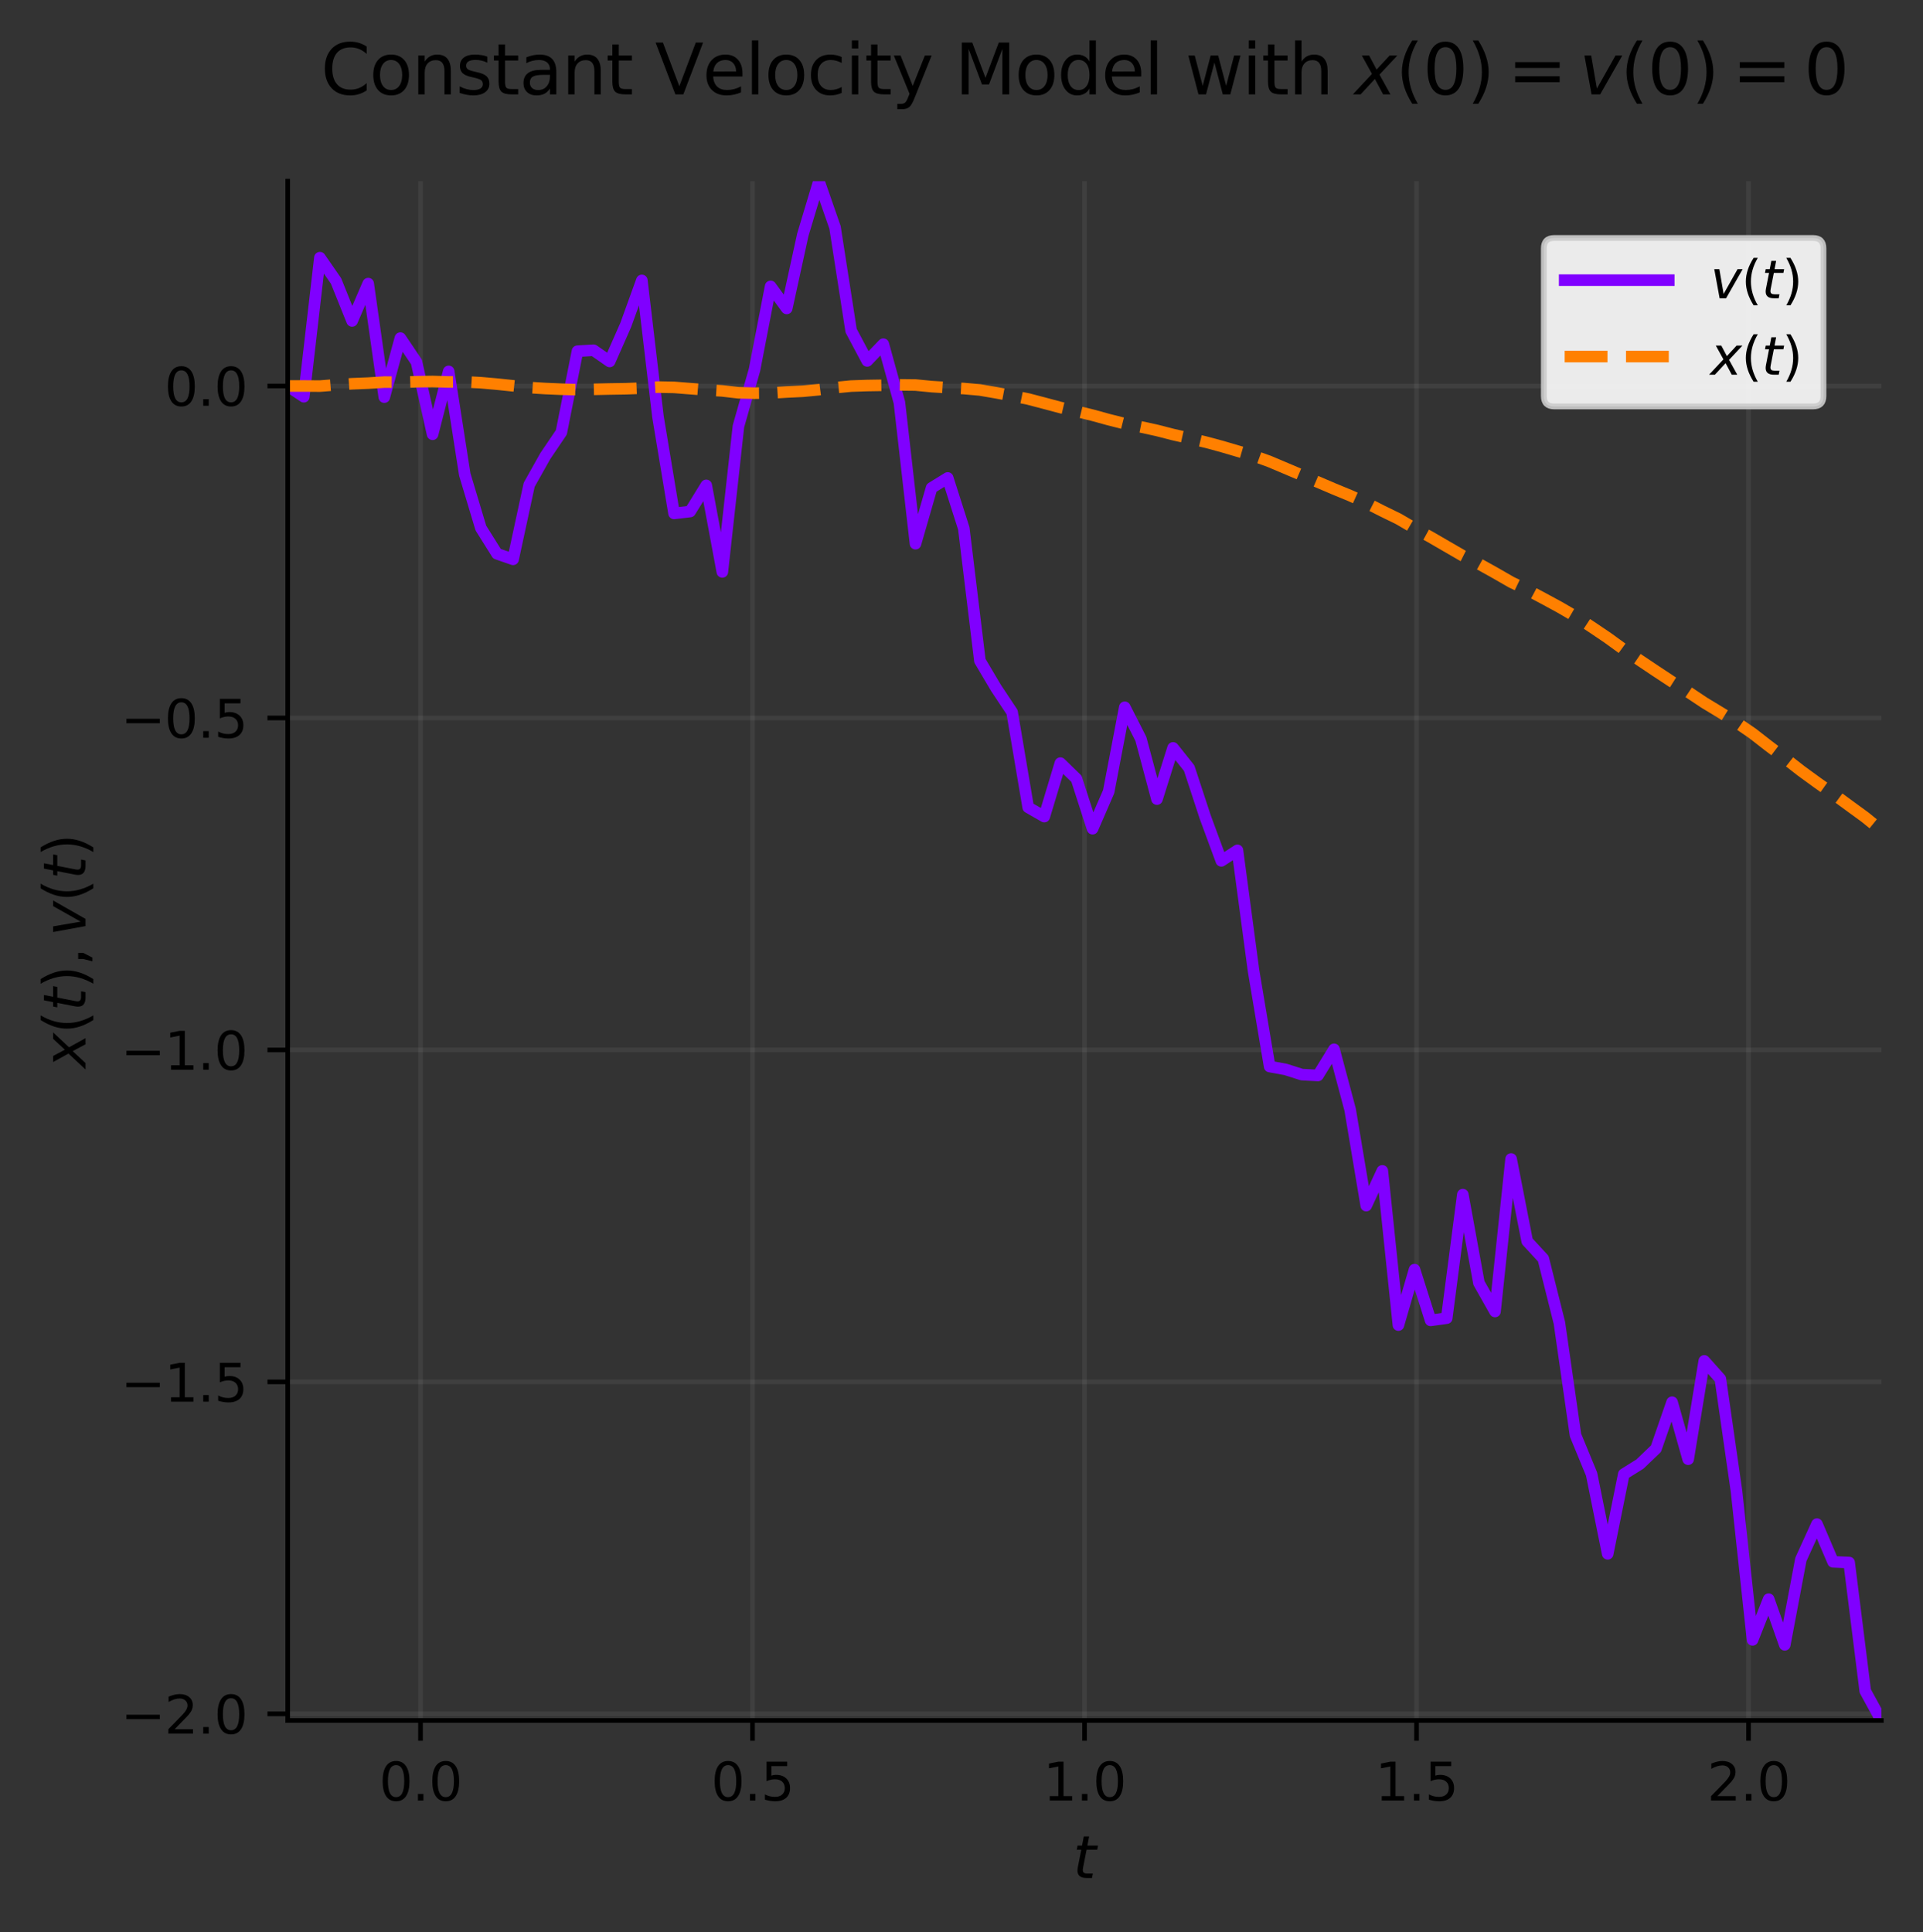 <?xml version="1.0" encoding="utf-8" standalone="no"?>
<!DOCTYPE svg PUBLIC "-//W3C//DTD SVG 1.1//EN"
  "http://www.w3.org/Graphics/SVG/1.1/DTD/svg11.dtd">
<svg xmlns:xlink="http://www.w3.org/1999/xlink" width="332.4pt" height="334.02pt" viewBox="0 0 332.4 334.02" xmlns="http://www.w3.org/2000/svg" version="1.1"><rect x="0" y="0" width="332.4" height="334.02" fill="#333333" stroke="none"/><defs> 
         </defs>
 <defs>
  <style type="text/css">*{stroke-linejoin: round; stroke-linecap: butt}</style>
 </defs>
 <g id="figure_1">
  <g id="patch_1">
   <path d="M 0 334.02 
L 332.4 334.02 
L 332.4 0 
L 0 0 
L 0 334.02 
z
" style="fill: none"/>
  </g>
  <g id="axes_1">
   <g id="patch_2">
    <path d="M 49.733 297.432 
L 325.2 297.432 
L 325.2 31.32 
L 49.733 31.32 
L 49.733 297.432 
z
" style="fill: none"/>
   </g>
   <g class="axis">
    <g id="xtick_1">
     <g id="line2d_1">
      <path d="M 72.688 297.432 
L 72.688 31.32 
" clip-path="url(#pfeaf421684)" style="fill: none; stroke: #b0b0b0; stroke-opacity: 0.1; stroke-width: 0.8; stroke-linecap: square"/>
     </g>
     <g id="line2d_2">
      <defs>
       <path id="mb9b260f150" d="M 0 0 
L 0 3.5 
" style="stroke: currentColor; stroke-width: 0.8"/>
      </defs>
      <g>
       <use xlink:href="#mb9b260f150" x="72.688" y="297.432" style="stroke: currentColor; stroke-width: 0.8"/>
      </g>
     </g>
     <g id="text_1" class="text">
      <!-- 0.0 -->
      <g transform="translate(65.532 311.271) scale(0.09 -0.09)">
       <defs>
        <path id="DejaVuSans-30" d="M 2034 4250 
Q 1547 4250 1301 3770 
Q 1056 3291 1056 2328 
Q 1056 1369 1301 889 
Q 1547 409 2034 409 
Q 2525 409 2770 889 
Q 3016 1369 3016 2328 
Q 3016 3291 2770 3770 
Q 2525 4250 2034 4250 
z
M 2034 4750 
Q 2819 4750 3233 4129 
Q 3647 3509 3647 2328 
Q 3647 1150 3233 529 
Q 2819 -91 2034 -91 
Q 1250 -91 836 529 
Q 422 1150 422 2328 
Q 422 3509 836 4129 
Q 1250 4750 2034 4750 
z
" transform="scale(0.016)"/>
        <path id="DejaVuSans-2e" d="M 684 794 
L 1344 794 
L 1344 0 
L 684 0 
L 684 794 
z
" transform="scale(0.016)"/>
       </defs>
       <use xlink:href="#DejaVuSans-30"/>
       <use xlink:href="#DejaVuSans-2e" transform="translate(63.623 0)"/>
       <use xlink:href="#DejaVuSans-30" transform="translate(95.41 0)"/>
      </g>
     </g>
    </g>
    <g id="xtick_2">
     <g id="line2d_3">
      <path d="M 130.077 297.432 
L 130.077 31.32 
" clip-path="url(#pfeaf421684)" style="fill: none; stroke: #b0b0b0; stroke-opacity: 0.1; stroke-width: 0.8; stroke-linecap: square"/>
     </g>
     <g id="line2d_4">
      <g>
       <use xlink:href="#mb9b260f150" x="130.077" y="297.432" style="stroke: currentColor; stroke-width: 0.8"/>
      </g>
     </g>
     <g id="text_2" class="text">
      <!-- 0.5 -->
      <g transform="translate(122.921 311.271) scale(0.09 -0.09)">
       <defs>
        <path id="DejaVuSans-35" d="M 691 4666 
L 3169 4666 
L 3169 4134 
L 1269 4134 
L 1269 2991 
Q 1406 3038 1543 3061 
Q 1681 3084 1819 3084 
Q 2600 3084 3056 2656 
Q 3513 2228 3513 1497 
Q 3513 744 3044 326 
Q 2575 -91 1722 -91 
Q 1428 -91 1123 -41 
Q 819 9 494 109 
L 494 744 
Q 775 591 1075 516 
Q 1375 441 1709 441 
Q 2250 441 2565 725 
Q 2881 1009 2881 1497 
Q 2881 1984 2565 2268 
Q 2250 2553 1709 2553 
Q 1456 2553 1204 2497 
Q 953 2441 691 2322 
L 691 4666 
z
" transform="scale(0.016)"/>
       </defs>
       <use xlink:href="#DejaVuSans-30"/>
       <use xlink:href="#DejaVuSans-2e" transform="translate(63.623 0)"/>
       <use xlink:href="#DejaVuSans-35" transform="translate(95.41 0)"/>
      </g>
     </g>
    </g>
    <g id="xtick_3">
     <g id="line2d_5">
      <path d="M 187.466 297.432 
L 187.466 31.32 
" clip-path="url(#pfeaf421684)" style="fill: none; stroke: #b0b0b0; stroke-opacity: 0.1; stroke-width: 0.8; stroke-linecap: square"/>
     </g>
     <g id="line2d_6">
      <g>
       <use xlink:href="#mb9b260f150" x="187.466" y="297.432" style="stroke: currentColor; stroke-width: 0.8"/>
      </g>
     </g>
     <g id="text_3" class="text">
      <!-- 1.0 -->
      <g transform="translate(180.31 311.271) scale(0.09 -0.09)">
       <defs>
        <path id="DejaVuSans-31" d="M 794 531 
L 1825 531 
L 1825 4091 
L 703 3866 
L 703 4441 
L 1819 4666 
L 2450 4666 
L 2450 531 
L 3481 531 
L 3481 0 
L 794 0 
L 794 531 
z
" transform="scale(0.016)"/>
       </defs>
       <use xlink:href="#DejaVuSans-31"/>
       <use xlink:href="#DejaVuSans-2e" transform="translate(63.623 0)"/>
       <use xlink:href="#DejaVuSans-30" transform="translate(95.41 0)"/>
      </g>
     </g>
    </g>
    <g id="xtick_4">
     <g id="line2d_7">
      <path d="M 244.856 297.432 
L 244.856 31.32 
" clip-path="url(#pfeaf421684)" style="fill: none; stroke: #b0b0b0; stroke-opacity: 0.1; stroke-width: 0.8; stroke-linecap: square"/>
     </g>
     <g id="line2d_8">
      <g>
       <use xlink:href="#mb9b260f150" x="244.856" y="297.432" style="stroke: currentColor; stroke-width: 0.8"/>
      </g>
     </g>
     <g id="text_4" class="text">
      <!-- 1.5 -->
      <g transform="translate(237.699 311.271) scale(0.09 -0.09)">
       <use xlink:href="#DejaVuSans-31"/>
       <use xlink:href="#DejaVuSans-2e" transform="translate(63.623 0)"/>
       <use xlink:href="#DejaVuSans-35" transform="translate(95.41 0)"/>
      </g>
     </g>
    </g>
    <g id="xtick_5">
     <g id="line2d_9">
      <path d="M 302.245 297.432 
L 302.245 31.32 
" clip-path="url(#pfeaf421684)" style="fill: none; stroke: #b0b0b0; stroke-opacity: 0.1; stroke-width: 0.8; stroke-linecap: square"/>
     </g>
     <g id="line2d_10">
      <g>
       <use xlink:href="#mb9b260f150" x="302.245" y="297.432" style="stroke: currentColor; stroke-width: 0.8"/>
      </g>
     </g>
     <g id="text_5" class="text">
      <!-- 2.0 -->
      <g transform="translate(295.088 311.271) scale(0.09 -0.09)">
       <defs>
        <path id="DejaVuSans-32" d="M 1228 531 
L 3431 531 
L 3431 0 
L 469 0 
L 469 531 
Q 828 903 1448 1529 
Q 2069 2156 2228 2338 
Q 2531 2678 2651 2914 
Q 2772 3150 2772 3378 
Q 2772 3750 2511 3984 
Q 2250 4219 1831 4219 
Q 1534 4219 1204 4116 
Q 875 4013 500 3803 
L 500 4441 
Q 881 4594 1212 4672 
Q 1544 4750 1819 4750 
Q 2544 4750 2975 4387 
Q 3406 4025 3406 3419 
Q 3406 3131 3298 2873 
Q 3191 2616 2906 2266 
Q 2828 2175 2409 1742 
Q 1991 1309 1228 531 
z
" transform="scale(0.016)"/>
       </defs>
       <use xlink:href="#DejaVuSans-32"/>
       <use xlink:href="#DejaVuSans-2e" transform="translate(63.623 0)"/>
       <use xlink:href="#DejaVuSans-30" transform="translate(95.41 0)"/>
      </g>
     </g>
    </g>
    <g id="text_6" class="text">
     <!-- $t$ -->
     <g transform="translate(185.466 324.741) scale(0.1 -0.1)">
      <defs>
       <path id="DejaVuSans-Oblique-74" d="M 2706 3500 
L 2619 3053 
L 1472 3053 
L 1100 1153 
Q 1081 1047 1072 975 
Q 1063 903 1063 863 
Q 1063 663 1183 572 
Q 1303 481 1569 481 
L 2150 481 
L 2053 0 
L 1503 0 
Q 991 0 739 200 
Q 488 400 488 806 
Q 488 878 497 964 
Q 506 1050 525 1153 
L 897 3053 
L 409 3053 
L 500 3500 
L 978 3500 
L 1172 4494 
L 1747 4494 
L 1556 3500 
L 2706 3500 
z
" transform="scale(0.016)"/>
      </defs>
      <use xlink:href="#DejaVuSans-Oblique-74" transform="translate(0 0.781)"/>
     </g>
    </g>
   </g>
   <g class="axis">
    <g id="ytick_1">
     <g id="line2d_11">
      <path d="M 49.733 296.284 
L 325.2 296.284 
" clip-path="url(#pfeaf421684)" style="fill: none; stroke: #b0b0b0; stroke-opacity: 0.1; stroke-width: 0.8; stroke-linecap: square"/>
     </g>
     <g id="line2d_12">
      <defs>
       <path id="mf4758837de" d="M 0 0 
L -3.5 0 
" style="stroke: currentColor; stroke-width: 0.8"/>
      </defs>
      <g>
       <use xlink:href="#mf4758837de" x="49.733" y="296.284" style="stroke: currentColor; stroke-width: 0.8"/>
      </g>
     </g>
     <g id="text_7" class="text">
      <!-- −2.0 -->
      <g transform="translate(20.878 299.704) scale(0.09 -0.09)">
       <defs>
        <path id="DejaVuSans-2212" d="M 678 2272 
L 4684 2272 
L 4684 1741 
L 678 1741 
L 678 2272 
z
" transform="scale(0.016)"/>
       </defs>
       <use xlink:href="#DejaVuSans-2212"/>
       <use xlink:href="#DejaVuSans-32" transform="translate(83.789 0)"/>
       <use xlink:href="#DejaVuSans-2e" transform="translate(147.412 0)"/>
       <use xlink:href="#DejaVuSans-30" transform="translate(179.199 0)"/>
      </g>
     </g>
    </g>
    <g id="ytick_2">
     <g id="line2d_13">
      <path d="M 49.733 238.895 
L 325.2 238.895 
" clip-path="url(#pfeaf421684)" style="fill: none; stroke: #b0b0b0; stroke-opacity: 0.1; stroke-width: 0.8; stroke-linecap: square"/>
     </g>
     <g id="line2d_14">
      <g>
       <use xlink:href="#mf4758837de" x="49.733" y="238.895" style="stroke: currentColor; stroke-width: 0.8"/>
      </g>
     </g>
     <g id="text_8" class="text">
      <!-- −1.5 -->
      <g transform="translate(20.878 242.315) scale(0.09 -0.09)">
       <use xlink:href="#DejaVuSans-2212"/>
       <use xlink:href="#DejaVuSans-31" transform="translate(83.789 0)"/>
       <use xlink:href="#DejaVuSans-2e" transform="translate(147.412 0)"/>
       <use xlink:href="#DejaVuSans-35" transform="translate(179.199 0)"/>
      </g>
     </g>
    </g>
    <g id="ytick_3">
     <g id="line2d_15">
      <path d="M 49.733 181.506 
L 325.2 181.506 
" clip-path="url(#pfeaf421684)" style="fill: none; stroke: #b0b0b0; stroke-opacity: 0.1; stroke-width: 0.8; stroke-linecap: square"/>
     </g>
     <g id="line2d_16">
      <g>
       <use xlink:href="#mf4758837de" x="49.733" y="181.506" style="stroke: currentColor; stroke-width: 0.8"/>
      </g>
     </g>
     <g id="text_9" class="text">
      <!-- −1.0 -->
      <g transform="translate(20.878 184.926) scale(0.09 -0.09)">
       <use xlink:href="#DejaVuSans-2212"/>
       <use xlink:href="#DejaVuSans-31" transform="translate(83.789 0)"/>
       <use xlink:href="#DejaVuSans-2e" transform="translate(147.412 0)"/>
       <use xlink:href="#DejaVuSans-30" transform="translate(179.199 0)"/>
      </g>
     </g>
    </g>
    <g id="ytick_4">
     <g id="line2d_17">
      <path d="M 49.733 124.117 
L 325.2 124.117 
" clip-path="url(#pfeaf421684)" style="fill: none; stroke: #b0b0b0; stroke-opacity: 0.1; stroke-width: 0.8; stroke-linecap: square"/>
     </g>
     <g id="line2d_18">
      <g>
       <use xlink:href="#mf4758837de" x="49.733" y="124.117" style="stroke: currentColor; stroke-width: 0.8"/>
      </g>
     </g>
     <g id="text_10" class="text">
      <!-- −0.5 -->
      <g transform="translate(20.878 127.536) scale(0.09 -0.09)">
       <use xlink:href="#DejaVuSans-2212"/>
       <use xlink:href="#DejaVuSans-30" transform="translate(83.789 0)"/>
       <use xlink:href="#DejaVuSans-2e" transform="translate(147.412 0)"/>
       <use xlink:href="#DejaVuSans-35" transform="translate(179.199 0)"/>
      </g>
     </g>
    </g>
    <g id="ytick_5">
     <g id="line2d_19">
      <path d="M 49.733 66.728 
L 325.2 66.728 
" clip-path="url(#pfeaf421684)" style="fill: none; stroke: #b0b0b0; stroke-opacity: 0.1; stroke-width: 0.8; stroke-linecap: square"/>
     </g>
     <g id="line2d_20">
      <g>
       <use xlink:href="#mf4758837de" x="49.733" y="66.728" style="stroke: currentColor; stroke-width: 0.8"/>
      </g>
     </g>
     <g id="text_11" class="text">
      <!-- 0.0 -->
      <g transform="translate(28.42 70.147) scale(0.09 -0.09)">
       <use xlink:href="#DejaVuSans-30"/>
       <use xlink:href="#DejaVuSans-2e" transform="translate(63.623 0)"/>
       <use xlink:href="#DejaVuSans-30" transform="translate(95.41 0)"/>
      </g>
     </g>
    </g>
    <g id="text_12" class="text">
     <!-- $x(t), v(t)$ -->
     <g transform="translate(14.798 184.626) rotate(-90) scale(0.1 -0.1)">
      <defs>
       <path id="DejaVuSans-Oblique-78" d="M 3841 3500 
L 2234 1784 
L 3219 0 
L 2559 0 
L 1819 1388 
L 531 0 
L -166 0 
L 1556 1844 
L 641 3500 
L 1300 3500 
L 1972 2234 
L 3144 3500 
L 3841 3500 
z
" transform="scale(0.016)"/>
       <path id="DejaVuSans-28" d="M 1984 4856 
Q 1566 4138 1362 3434 
Q 1159 2731 1159 2009 
Q 1159 1288 1364 580 
Q 1569 -128 1984 -844 
L 1484 -844 
Q 1016 -109 783 600 
Q 550 1309 550 2009 
Q 550 2706 781 3412 
Q 1013 4119 1484 4856 
L 1984 4856 
z
" transform="scale(0.016)"/>
       <path id="DejaVuSans-29" d="M 513 4856 
L 1013 4856 
Q 1481 4119 1714 3412 
Q 1947 2706 1947 2009 
Q 1947 1309 1714 600 
Q 1481 -109 1013 -844 
L 513 -844 
Q 928 -128 1133 580 
Q 1338 1288 1338 2009 
Q 1338 2731 1133 3434 
Q 928 4138 513 4856 
z
" transform="scale(0.016)"/>
       <path id="DejaVuSans-2c" d="M 750 794 
L 1409 794 
L 1409 256 
L 897 -744 
L 494 -744 
L 750 256 
L 750 794 
z
" transform="scale(0.016)"/>
       <path id="DejaVuSans-Oblique-76" d="M 459 3500 
L 1069 3500 
L 1581 525 
L 3256 3500 
L 3866 3500 
L 1875 0 
L 1100 0 
L 459 3500 
z
" transform="scale(0.016)"/>
      </defs>
      <use xlink:href="#DejaVuSans-Oblique-78" transform="translate(0 0.125)"/>
      <use xlink:href="#DejaVuSans-28" transform="translate(59.18 0.125)"/>
      <use xlink:href="#DejaVuSans-Oblique-74" transform="translate(98.193 0.125)"/>
      <use xlink:href="#DejaVuSans-29" transform="translate(137.402 0.125)"/>
      <use xlink:href="#DejaVuSans-2c" transform="translate(176.416 0.125)"/>
      <use xlink:href="#DejaVuSans-Oblique-76" transform="translate(227.686 0.125)"/>
      <use xlink:href="#DejaVuSans-28" transform="translate(286.865 0.125)"/>
      <use xlink:href="#DejaVuSans-Oblique-74" transform="translate(325.879 0.125)"/>
      <use xlink:href="#DejaVuSans-29" transform="translate(365.088 0.125)"/>
     </g>
    </g>
   </g>
   <g id="line2d_21">
    <path d="M 49.733 66.728 
L 52.515 68.585 
L 55.298 44.545 
L 58.08 48.565 
L 60.863 55.484 
L 63.645 49.033 
L 66.428 68.654 
L 69.21 58.446 
L 71.993 62.586 
L 74.775 75.074 
L 77.558 64.204 
L 80.34 82.023 
L 83.123 91.291 
L 85.905 95.731 
L 88.688 96.696 
L 91.47 83.81 
L 94.253 78.85 
L 97.035 74.738 
L 99.818 60.715 
L 102.6 60.547 
L 105.383 62.485 
L 108.165 56.18 
L 110.948 48.479 
L 113.73 72.028 
L 116.513 88.758 
L 119.295 88.428 
L 122.078 83.909 
L 124.86 98.867 
L 127.643 73.702 
L 130.425 63.912 
L 133.208 49.512 
L 135.99 53.32 
L 138.773 40.579 
L 141.555 31.32 
L 144.338 39.313 
L 147.12 57.159 
L 149.903 62.393 
L 152.685 59.499 
L 155.468 69.594 
L 158.25 93.992 
L 161.033 84.347 
L 163.815 82.629 
L 166.598 91.355 
L 169.38 114.228 
L 172.163 118.928 
L 174.945 123.115 
L 177.728 139.574 
L 180.51 141.17 
L 183.293 131.928 
L 186.075 134.637 
L 188.858 143.26 
L 191.64 136.852 
L 194.423 122.27 
L 197.205 127.741 
L 199.988 138.145 
L 202.77 129.296 
L 205.553 132.793 
L 208.335 141.265 
L 211.118 148.82 
L 213.9 147.007 
L 216.683 167.82 
L 219.465 184.376 
L 222.248 184.886 
L 225.03 185.773 
L 227.813 185.923 
L 230.595 181.4 
L 233.378 191.832 
L 236.16 208.419 
L 238.943 202.412 
L 241.725 229.074 
L 244.508 219.494 
L 247.29 228.26 
L 250.073 227.874 
L 252.855 206.52 
L 255.638 221.791 
L 258.42 226.719 
L 261.203 200.363 
L 263.985 214.581 
L 266.768 217.601 
L 269.55 228.689 
L 272.333 248.095 
L 275.115 254.845 
L 277.898 268.617 
L 280.68 254.842 
L 283.463 253.109 
L 286.245 250.443 
L 289.028 242.411 
L 291.81 252.261 
L 294.593 235.266 
L 297.375 238.387 
L 300.158 257.748 
L 302.94 283.493 
L 305.723 276.461 
L 308.505 284.347 
L 311.288 269.593 
L 314.07 263.483 
L 316.853 270 
L 319.635 270.125 
L 322.418 292.338 
L 325.2 297.432 
" clip-path="url(#pfeaf421684)" style="fill: none; stroke: #8000ff; stroke-width: 2; stroke-linecap: square"/>
   </g>
   <g id="line2d_22">
    <path d="M 49.733 66.728 
L 52.515 66.728 
L 55.298 66.747 
L 58.08 66.525 
L 60.863 66.343 
L 63.645 66.231 
L 66.428 66.054 
L 69.21 66.073 
L 71.993 65.99 
L 74.775 65.949 
L 77.558 66.032 
L 80.34 66.007 
L 83.123 66.16 
L 85.905 66.406 
L 88.688 66.696 
L 91.47 66.995 
L 94.253 67.166 
L 97.035 67.287 
L 99.818 67.367 
L 102.6 67.307 
L 105.383 67.246 
L 108.165 67.203 
L 110.948 67.098 
L 113.73 66.915 
L 116.513 66.968 
L 119.295 67.188 
L 122.078 67.405 
L 124.86 67.577 
L 127.643 67.899 
L 130.425 67.968 
L 133.208 67.94 
L 135.99 67.768 
L 138.773 67.634 
L 141.555 67.372 
L 144.338 67.018 
L 147.12 66.744 
L 149.903 66.649 
L 152.685 66.605 
L 155.468 66.533 
L 158.25 66.562 
L 161.033 66.834 
L 163.815 67.01 
L 166.598 67.169 
L 169.38 67.416 
L 172.163 67.891 
L 174.945 68.413 
L 177.728 68.977 
L 180.51 69.705 
L 183.293 70.449 
L 186.075 71.101 
L 188.858 71.78 
L 191.64 72.546 
L 194.423 73.247 
L 197.205 73.802 
L 199.988 74.413 
L 202.77 75.127 
L 205.553 75.752 
L 208.335 76.413 
L 211.118 77.158 
L 213.9 77.979 
L 216.683 78.782 
L 219.465 79.793 
L 222.248 80.97 
L 225.03 82.151 
L 227.813 83.342 
L 230.595 84.534 
L 233.378 85.68 
L 236.16 86.931 
L 238.943 88.348 
L 241.725 89.705 
L 244.508 91.328 
L 247.29 92.856 
L 250.073 94.471 
L 252.855 96.083 
L 255.638 97.481 
L 258.42 99.031 
L 261.203 100.631 
L 263.985 101.968 
L 266.768 103.446 
L 269.55 104.955 
L 272.333 106.575 
L 275.115 108.388 
L 277.898 110.269 
L 280.68 112.288 
L 283.463 114.169 
L 286.245 116.033 
L 289.028 117.87 
L 291.81 119.627 
L 294.593 121.483 
L 297.375 123.168 
L 300.158 124.885 
L 302.94 126.795 
L 305.723 128.962 
L 308.505 131.06 
L 311.288 133.236 
L 314.07 135.265 
L 316.853 137.232 
L 319.635 139.265 
L 322.418 141.299 
L 325.2 143.555 
" clip-path="url(#pfeaf421684)" style="fill: none; stroke-dasharray: 7.4,3.2; stroke-dashoffset: 0; stroke: #ff8000; stroke-width: 2"/>
   </g>
   <g id="patch_3">
    <path d="M 49.733 297.432 
L 49.733 31.32 
" style="fill: none; stroke: currentColor; stroke-width: 0.8; stroke-linejoin: miter; stroke-linecap: square"/>
   </g>
   <g id="patch_4">
    <path d="M 49.733 297.432 
L 325.2 297.432 
" style="fill: none; stroke: currentColor; stroke-width: 0.8; stroke-linejoin: miter; stroke-linecap: square"/>
   </g>
   <g id="text_13" class="text">
    <!-- Constant Velocity Model with $x(0) = v(0) = 0$ -->
    <g transform="translate(55.466 16.32) scale(0.12 -0.12)">
     <defs>
      <path id="DejaVuSans-43" d="M 4122 4306 
L 4122 3641 
Q 3803 3938 3442 4084 
Q 3081 4231 2675 4231 
Q 1875 4231 1450 3742 
Q 1025 3253 1025 2328 
Q 1025 1406 1450 917 
Q 1875 428 2675 428 
Q 3081 428 3442 575 
Q 3803 722 4122 1019 
L 4122 359 
Q 3791 134 3420 21 
Q 3050 -91 2638 -91 
Q 1578 -91 968 557 
Q 359 1206 359 2328 
Q 359 3453 968 4101 
Q 1578 4750 2638 4750 
Q 3056 4750 3426 4639 
Q 3797 4528 4122 4306 
z
" transform="scale(0.016)"/>
      <path id="DejaVuSans-6f" d="M 1959 3097 
Q 1497 3097 1228 2736 
Q 959 2375 959 1747 
Q 959 1119 1226 758 
Q 1494 397 1959 397 
Q 2419 397 2687 759 
Q 2956 1122 2956 1747 
Q 2956 2369 2687 2733 
Q 2419 3097 1959 3097 
z
M 1959 3584 
Q 2709 3584 3137 3096 
Q 3566 2609 3566 1747 
Q 3566 888 3137 398 
Q 2709 -91 1959 -91 
Q 1206 -91 779 398 
Q 353 888 353 1747 
Q 353 2609 779 3096 
Q 1206 3584 1959 3584 
z
" transform="scale(0.016)"/>
      <path id="DejaVuSans-6e" d="M 3513 2113 
L 3513 0 
L 2938 0 
L 2938 2094 
Q 2938 2591 2744 2837 
Q 2550 3084 2163 3084 
Q 1697 3084 1428 2787 
Q 1159 2491 1159 1978 
L 1159 0 
L 581 0 
L 581 3500 
L 1159 3500 
L 1159 2956 
Q 1366 3272 1645 3428 
Q 1925 3584 2291 3584 
Q 2894 3584 3203 3211 
Q 3513 2838 3513 2113 
z
" transform="scale(0.016)"/>
      <path id="DejaVuSans-73" d="M 2834 3397 
L 2834 2853 
Q 2591 2978 2328 3040 
Q 2066 3103 1784 3103 
Q 1356 3103 1142 2972 
Q 928 2841 928 2578 
Q 928 2378 1081 2264 
Q 1234 2150 1697 2047 
L 1894 2003 
Q 2506 1872 2764 1633 
Q 3022 1394 3022 966 
Q 3022 478 2636 193 
Q 2250 -91 1575 -91 
Q 1294 -91 989 -36 
Q 684 19 347 128 
L 347 722 
Q 666 556 975 473 
Q 1284 391 1588 391 
Q 1994 391 2212 530 
Q 2431 669 2431 922 
Q 2431 1156 2273 1281 
Q 2116 1406 1581 1522 
L 1381 1569 
Q 847 1681 609 1914 
Q 372 2147 372 2553 
Q 372 3047 722 3315 
Q 1072 3584 1716 3584 
Q 2034 3584 2315 3537 
Q 2597 3491 2834 3397 
z
" transform="scale(0.016)"/>
      <path id="DejaVuSans-74" d="M 1172 4494 
L 1172 3500 
L 2356 3500 
L 2356 3053 
L 1172 3053 
L 1172 1153 
Q 1172 725 1289 603 
Q 1406 481 1766 481 
L 2356 481 
L 2356 0 
L 1766 0 
Q 1100 0 847 248 
Q 594 497 594 1153 
L 594 3053 
L 172 3053 
L 172 3500 
L 594 3500 
L 594 4494 
L 1172 4494 
z
" transform="scale(0.016)"/>
      <path id="DejaVuSans-61" d="M 2194 1759 
Q 1497 1759 1228 1600 
Q 959 1441 959 1056 
Q 959 750 1161 570 
Q 1363 391 1709 391 
Q 2188 391 2477 730 
Q 2766 1069 2766 1631 
L 2766 1759 
L 2194 1759 
z
M 3341 1997 
L 3341 0 
L 2766 0 
L 2766 531 
Q 2569 213 2275 61 
Q 1981 -91 1556 -91 
Q 1019 -91 701 211 
Q 384 513 384 1019 
Q 384 1609 779 1909 
Q 1175 2209 1959 2209 
L 2766 2209 
L 2766 2266 
Q 2766 2663 2505 2880 
Q 2244 3097 1772 3097 
Q 1472 3097 1187 3025 
Q 903 2953 641 2809 
L 641 3341 
Q 956 3463 1253 3523 
Q 1550 3584 1831 3584 
Q 2591 3584 2966 3190 
Q 3341 2797 3341 1997 
z
" transform="scale(0.016)"/>
      <path id="DejaVuSans-20" transform="scale(0.016)"/>
      <path id="DejaVuSans-56" d="M 1831 0 
L 50 4666 
L 709 4666 
L 2188 738 
L 3669 4666 
L 4325 4666 
L 2547 0 
L 1831 0 
z
" transform="scale(0.016)"/>
      <path id="DejaVuSans-65" d="M 3597 1894 
L 3597 1613 
L 953 1613 
Q 991 1019 1311 708 
Q 1631 397 2203 397 
Q 2534 397 2845 478 
Q 3156 559 3463 722 
L 3463 178 
Q 3153 47 2828 -22 
Q 2503 -91 2169 -91 
Q 1331 -91 842 396 
Q 353 884 353 1716 
Q 353 2575 817 3079 
Q 1281 3584 2069 3584 
Q 2775 3584 3186 3129 
Q 3597 2675 3597 1894 
z
M 3022 2063 
Q 3016 2534 2758 2815 
Q 2500 3097 2075 3097 
Q 1594 3097 1305 2825 
Q 1016 2553 972 2059 
L 3022 2063 
z
" transform="scale(0.016)"/>
      <path id="DejaVuSans-6c" d="M 603 4863 
L 1178 4863 
L 1178 0 
L 603 0 
L 603 4863 
z
" transform="scale(0.016)"/>
      <path id="DejaVuSans-63" d="M 3122 3366 
L 3122 2828 
Q 2878 2963 2633 3030 
Q 2388 3097 2138 3097 
Q 1578 3097 1268 2742 
Q 959 2388 959 1747 
Q 959 1106 1268 751 
Q 1578 397 2138 397 
Q 2388 397 2633 464 
Q 2878 531 3122 666 
L 3122 134 
Q 2881 22 2623 -34 
Q 2366 -91 2075 -91 
Q 1284 -91 818 406 
Q 353 903 353 1747 
Q 353 2603 823 3093 
Q 1294 3584 2113 3584 
Q 2378 3584 2631 3529 
Q 2884 3475 3122 3366 
z
" transform="scale(0.016)"/>
      <path id="DejaVuSans-69" d="M 603 3500 
L 1178 3500 
L 1178 0 
L 603 0 
L 603 3500 
z
M 603 4863 
L 1178 4863 
L 1178 4134 
L 603 4134 
L 603 4863 
z
" transform="scale(0.016)"/>
      <path id="DejaVuSans-79" d="M 2059 -325 
Q 1816 -950 1584 -1140 
Q 1353 -1331 966 -1331 
L 506 -1331 
L 506 -850 
L 844 -850 
Q 1081 -850 1212 -737 
Q 1344 -625 1503 -206 
L 1606 56 
L 191 3500 
L 800 3500 
L 1894 763 
L 2988 3500 
L 3597 3500 
L 2059 -325 
z
" transform="scale(0.016)"/>
      <path id="DejaVuSans-4d" d="M 628 4666 
L 1569 4666 
L 2759 1491 
L 3956 4666 
L 4897 4666 
L 4897 0 
L 4281 0 
L 4281 4097 
L 3078 897 
L 2444 897 
L 1241 4097 
L 1241 0 
L 628 0 
L 628 4666 
z
" transform="scale(0.016)"/>
      <path id="DejaVuSans-64" d="M 2906 2969 
L 2906 4863 
L 3481 4863 
L 3481 0 
L 2906 0 
L 2906 525 
Q 2725 213 2448 61 
Q 2172 -91 1784 -91 
Q 1150 -91 751 415 
Q 353 922 353 1747 
Q 353 2572 751 3078 
Q 1150 3584 1784 3584 
Q 2172 3584 2448 3432 
Q 2725 3281 2906 2969 
z
M 947 1747 
Q 947 1113 1208 752 
Q 1469 391 1925 391 
Q 2381 391 2643 752 
Q 2906 1113 2906 1747 
Q 2906 2381 2643 2742 
Q 2381 3103 1925 3103 
Q 1469 3103 1208 2742 
Q 947 2381 947 1747 
z
" transform="scale(0.016)"/>
      <path id="DejaVuSans-77" d="M 269 3500 
L 844 3500 
L 1563 769 
L 2278 3500 
L 2956 3500 
L 3675 769 
L 4391 3500 
L 4966 3500 
L 4050 0 
L 3372 0 
L 2619 2869 
L 1863 0 
L 1184 0 
L 269 3500 
z
" transform="scale(0.016)"/>
      <path id="DejaVuSans-68" d="M 3513 2113 
L 3513 0 
L 2938 0 
L 2938 2094 
Q 2938 2591 2744 2837 
Q 2550 3084 2163 3084 
Q 1697 3084 1428 2787 
Q 1159 2491 1159 1978 
L 1159 0 
L 581 0 
L 581 4863 
L 1159 4863 
L 1159 2956 
Q 1366 3272 1645 3428 
Q 1925 3584 2291 3584 
Q 2894 3584 3203 3211 
Q 3513 2838 3513 2113 
z
" transform="scale(0.016)"/>
      <path id="DejaVuSans-3d" d="M 678 2906 
L 4684 2906 
L 4684 2381 
L 678 2381 
L 678 2906 
z
M 678 1631 
L 4684 1631 
L 4684 1100 
L 678 1100 
L 678 1631 
z
" transform="scale(0.016)"/>
     </defs>
     <use xlink:href="#DejaVuSans-43" transform="translate(0 0.016)"/>
     <use xlink:href="#DejaVuSans-6f" transform="translate(69.824 0.016)"/>
     <use xlink:href="#DejaVuSans-6e" transform="translate(131.006 0.016)"/>
     <use xlink:href="#DejaVuSans-73" transform="translate(194.385 0.016)"/>
     <use xlink:href="#DejaVuSans-74" transform="translate(246.484 0.016)"/>
     <use xlink:href="#DejaVuSans-61" transform="translate(285.693 0.016)"/>
     <use xlink:href="#DejaVuSans-6e" transform="translate(346.973 0.016)"/>
     <use xlink:href="#DejaVuSans-74" transform="translate(410.352 0.016)"/>
     <use xlink:href="#DejaVuSans-20" transform="translate(449.561 0.016)"/>
     <use xlink:href="#DejaVuSans-56" transform="translate(481.348 0.016)"/>
     <use xlink:href="#DejaVuSans-65" transform="translate(549.756 0.016)"/>
     <use xlink:href="#DejaVuSans-6c" transform="translate(611.279 0.016)"/>
     <use xlink:href="#DejaVuSans-6f" transform="translate(639.062 0.016)"/>
     <use xlink:href="#DejaVuSans-63" transform="translate(700.244 0.016)"/>
     <use xlink:href="#DejaVuSans-69" transform="translate(755.225 0.016)"/>
     <use xlink:href="#DejaVuSans-74" transform="translate(783.008 0.016)"/>
     <use xlink:href="#DejaVuSans-79" transform="translate(822.217 0.016)"/>
     <use xlink:href="#DejaVuSans-20" transform="translate(881.396 0.016)"/>
     <use xlink:href="#DejaVuSans-4d" transform="translate(913.184 0.016)"/>
     <use xlink:href="#DejaVuSans-6f" transform="translate(999.463 0.016)"/>
     <use xlink:href="#DejaVuSans-64" transform="translate(1060.645 0.016)"/>
     <use xlink:href="#DejaVuSans-65" transform="translate(1124.121 0.016)"/>
     <use xlink:href="#DejaVuSans-6c" transform="translate(1185.645 0.016)"/>
     <use xlink:href="#DejaVuSans-20" transform="translate(1213.428 0.016)"/>
     <use xlink:href="#DejaVuSans-77" transform="translate(1245.215 0.016)"/>
     <use xlink:href="#DejaVuSans-69" transform="translate(1327.002 0.016)"/>
     <use xlink:href="#DejaVuSans-74" transform="translate(1354.785 0.016)"/>
     <use xlink:href="#DejaVuSans-68" transform="translate(1393.994 0.016)"/>
     <use xlink:href="#DejaVuSans-20" transform="translate(1457.373 0.016)"/>
     <use xlink:href="#DejaVuSans-Oblique-78" transform="translate(1489.16 0.016)"/>
     <use xlink:href="#DejaVuSans-28" transform="translate(1548.34 0.016)"/>
     <use xlink:href="#DejaVuSans-30" transform="translate(1587.354 0.016)"/>
     <use xlink:href="#DejaVuSans-29" transform="translate(1650.977 0.016)"/>
     <use xlink:href="#DejaVuSans-3d" transform="translate(1709.473 0.016)"/>
     <use xlink:href="#DejaVuSans-Oblique-76" transform="translate(1812.744 0.016)"/>
     <use xlink:href="#DejaVuSans-28" transform="translate(1871.924 0.016)"/>
     <use xlink:href="#DejaVuSans-30" transform="translate(1910.938 0.016)"/>
     <use xlink:href="#DejaVuSans-29" transform="translate(1974.561 0.016)"/>
     <use xlink:href="#DejaVuSans-3d" transform="translate(2033.057 0.016)"/>
     <use xlink:href="#DejaVuSans-30" transform="translate(2136.328 0.016)"/>
    </g>
   </g>
   <g class="legend">
    <g id="patch_5">
     <path d="M 268.661 70.263 
L 313.391 70.263 
Q 315.191 70.263 315.191 68.463 
L 315.191 42.942 
Q 315.191 41.142 313.391 41.142 
L 268.661 41.142 
Q 266.861 41.142 266.861 42.942 
L 266.861 68.463 
Q 266.861 70.263 268.661 70.263 
z
" style="fill: #ffffff; opacity: 0.9; stroke: #cccccc; stroke-linejoin: miter"/>
    </g>
    <g id="line2d_23">
     <path d="M 270.461 48.431 
L 279.461 48.431 
L 288.461 48.431 
" style="fill: none; stroke: #8000ff; stroke-width: 2; stroke-linecap: square"/>
    </g>
    <g id="text_14" class="text">
     <!-- $v(t)$ -->
     <g transform="translate(295.661 51.581) scale(0.09 -0.09)">
      <use xlink:href="#DejaVuSans-Oblique-76" transform="translate(0 0.125)"/>
      <use xlink:href="#DejaVuSans-28" transform="translate(59.18 0.125)"/>
      <use xlink:href="#DejaVuSans-Oblique-74" transform="translate(98.193 0.125)"/>
      <use xlink:href="#DejaVuSans-29" transform="translate(137.402 0.125)"/>
     </g>
    </g>
    <g id="line2d_24">
     <path d="M 270.461 61.641 
L 279.461 61.641 
L 288.461 61.641 
" style="fill: none; stroke-dasharray: 7.4,3.2; stroke-dashoffset: 0; stroke: #ff8000; stroke-width: 2"/>
    </g>
    <g id="text_15" class="text">
     <!-- $x(t)$ -->
     <g transform="translate(295.661 64.791) scale(0.09 -0.09)">
      <use xlink:href="#DejaVuSans-Oblique-78" transform="translate(0 0.125)"/>
      <use xlink:href="#DejaVuSans-28" transform="translate(59.18 0.125)"/>
      <use xlink:href="#DejaVuSans-Oblique-74" transform="translate(98.193 0.125)"/>
      <use xlink:href="#DejaVuSans-29" transform="translate(137.402 0.125)"/>
     </g>
    </g>
   </g>
  </g>
 </g>
 <defs>
  <clipPath id="pfeaf421684">
   <rect x="49.733" y="31.32" width="275.468" height="266.112"/>
  </clipPath>
 </defs>
</svg>
